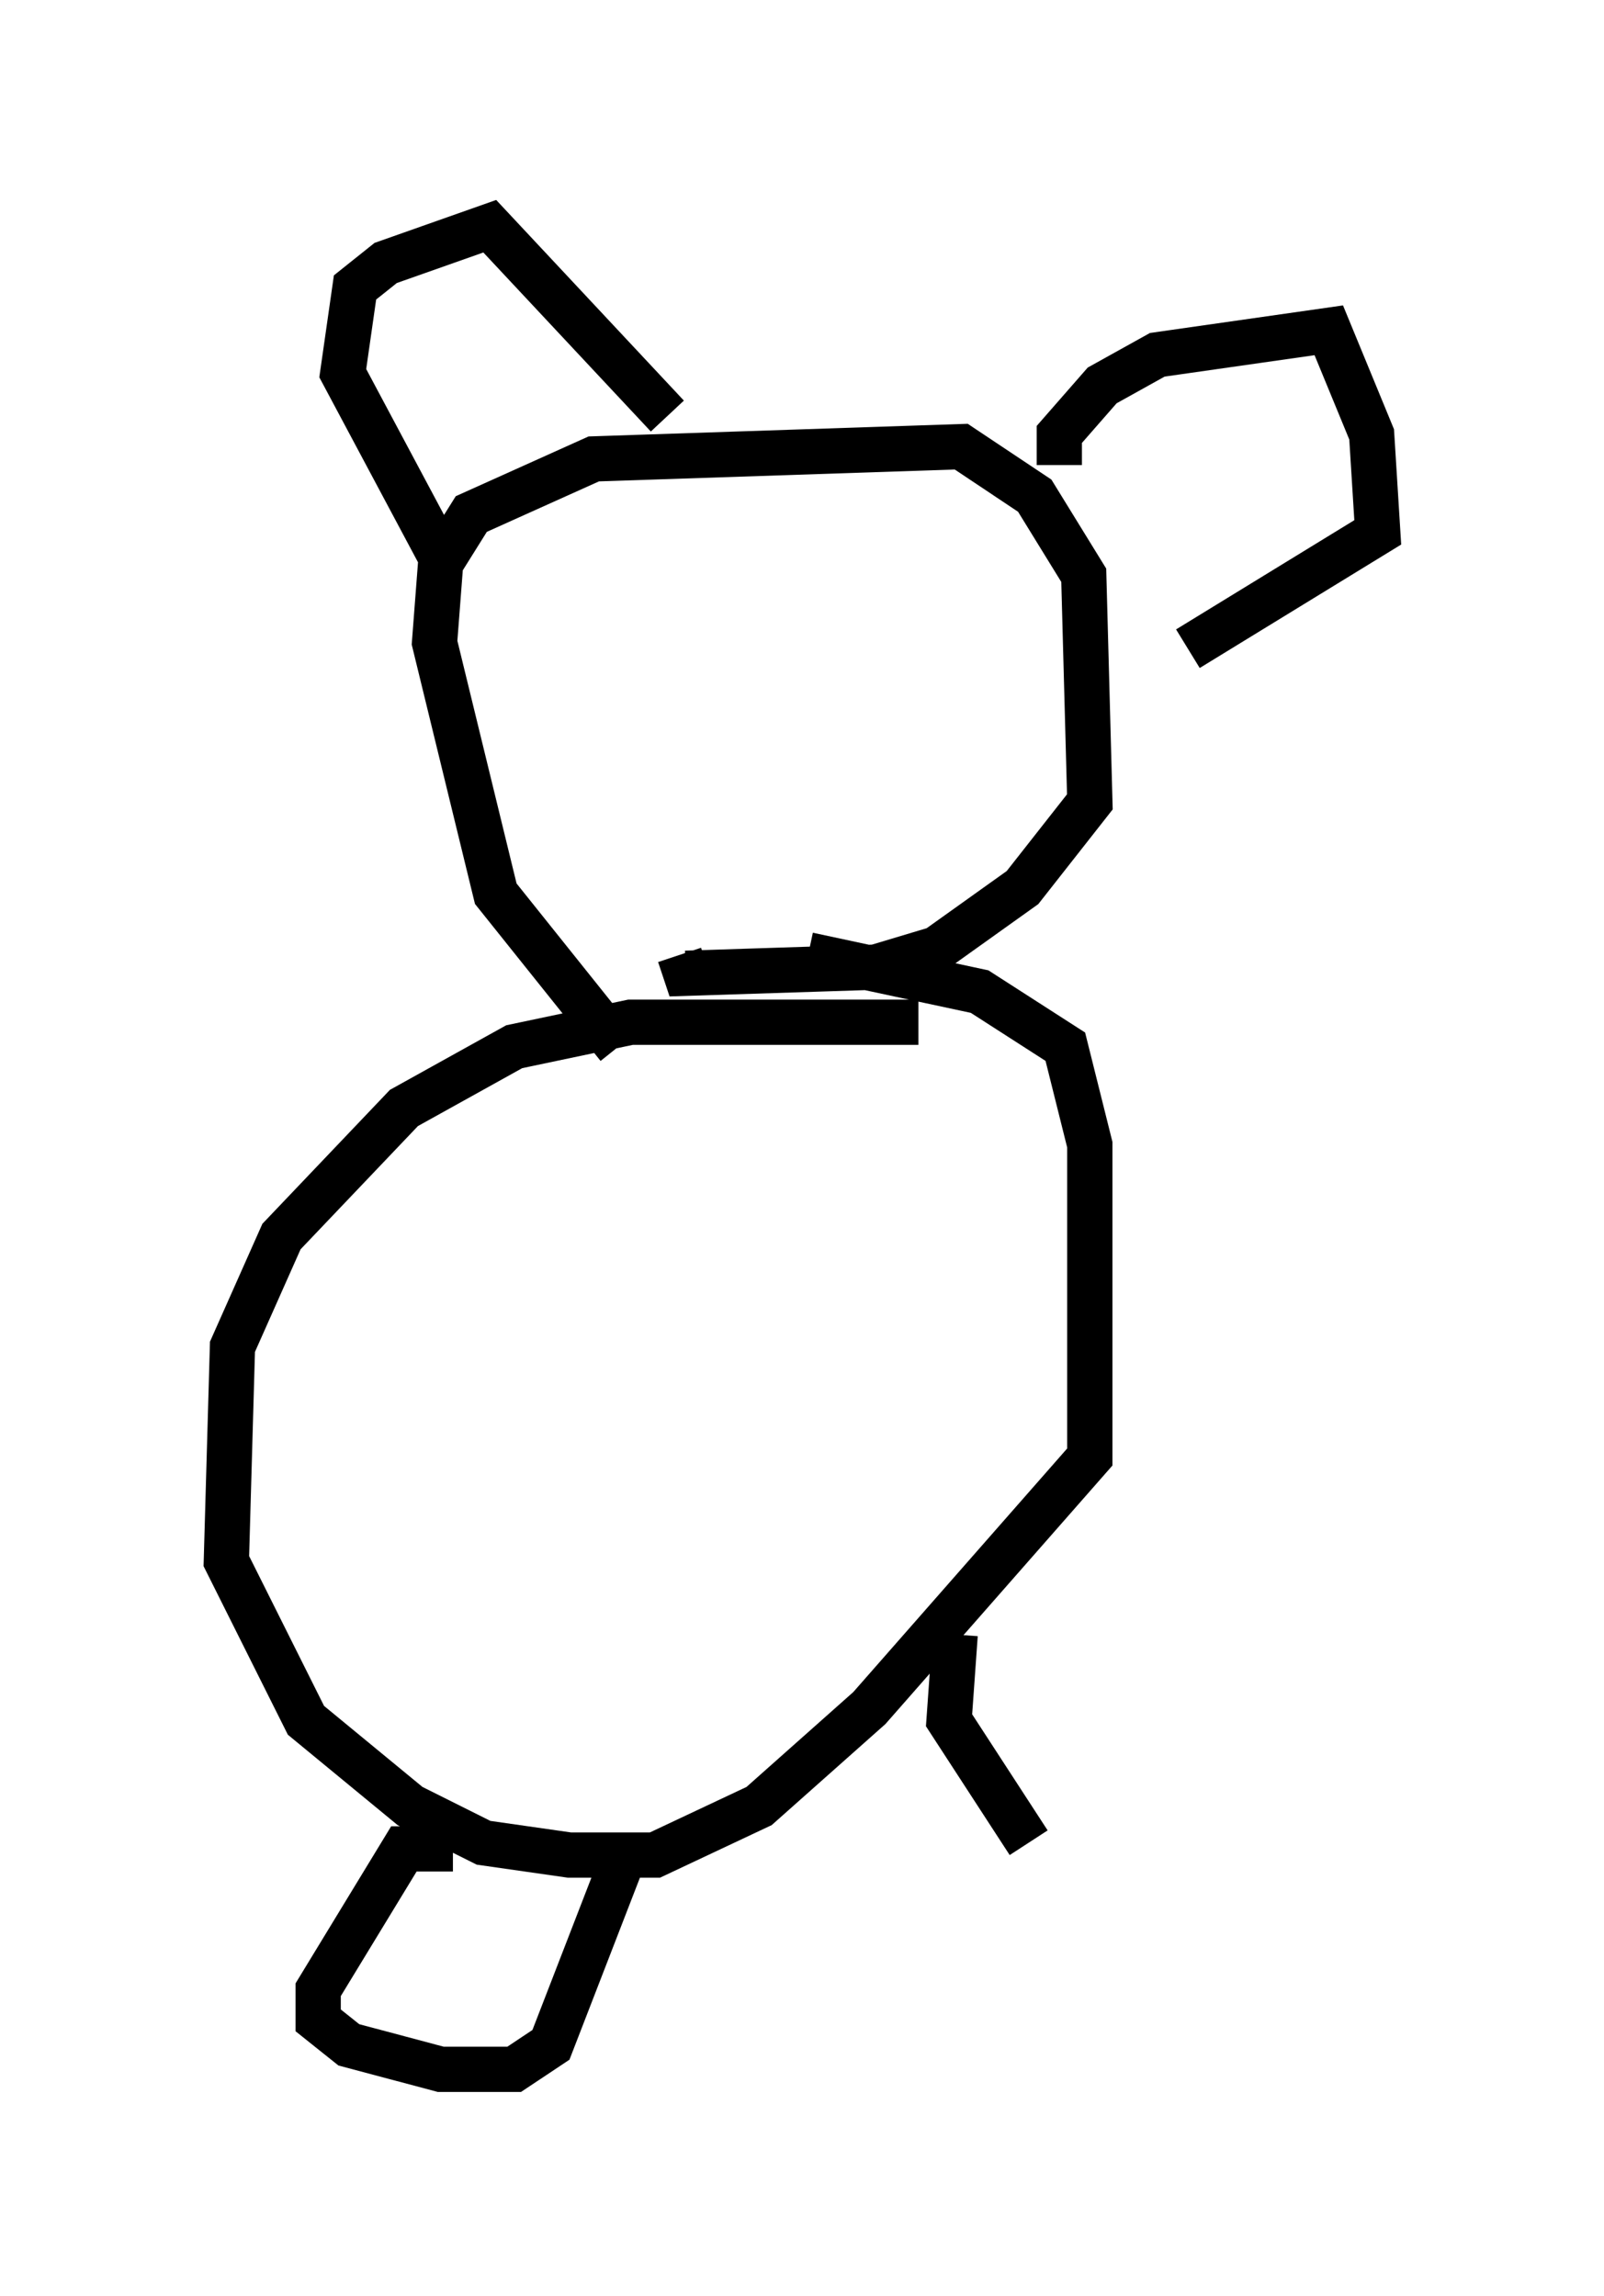 <?xml version="1.0" encoding="utf-8" ?>
<svg baseProfile="full" height="50.73" version="1.1" width="35.44" xmlns="http://www.w3.org/2000/svg" xmlns:ev="http://www.w3.org/2001/xml-events" xmlns:xlink="http://www.w3.org/1999/xlink"><defs /><rect fill="white" height="50.73" width="35.44" x="0" y="0" /><path d="M16.231, 23.944 m-2.571, -0.812 l-2.706, -3.383 -1.353, -5.548 l0.135, -1.759 0.677, -1.083 l2.706, -1.218 8.119, -0.271 l1.624, 1.083 1.083, 1.759 l0.135, 5.007 -1.488, 1.894 l-1.894, 1.353 -1.353, 0.406 l-4.195, 0.135 -0.135, -0.406 m-5.277, -8.796 l-2.165, -4.059 0.271, -1.894 l0.677, -0.541 2.3, -0.812 l3.924, 4.195 m8.66, 1.083 l0.0, -0.677 0.947, -1.083 l1.218, -0.677 3.789, -0.541 l0.947, 2.3 0.135, 2.165 l-4.195, 2.571 m-5.954, 8.254 l-6.36, 0.0 -2.571, 0.541 l-2.436, 1.353 -2.706, 2.842 l-1.083, 2.436 -0.135, 4.736 l1.759, 3.518 2.3, 1.894 l1.624, 0.812 1.894, 0.271 l1.894, 0.0 2.3, -1.083 l2.436, -2.165 4.871, -5.548 l0.0, -6.901 -0.541, -2.165 l-1.894, -1.218 -3.789, -0.812 m-7.848, 19.756 l-1.083, 0.0 -1.894, 3.112 l0.0, 0.677 0.677, 0.541 l2.03, 0.541 1.624, 0.0 l0.812, -0.541 1.624, -4.195 m7.307, -4.871 l-0.135, 1.894 1.759, 2.706 " fill="none" stroke="black" stroke-width="1" /></svg>